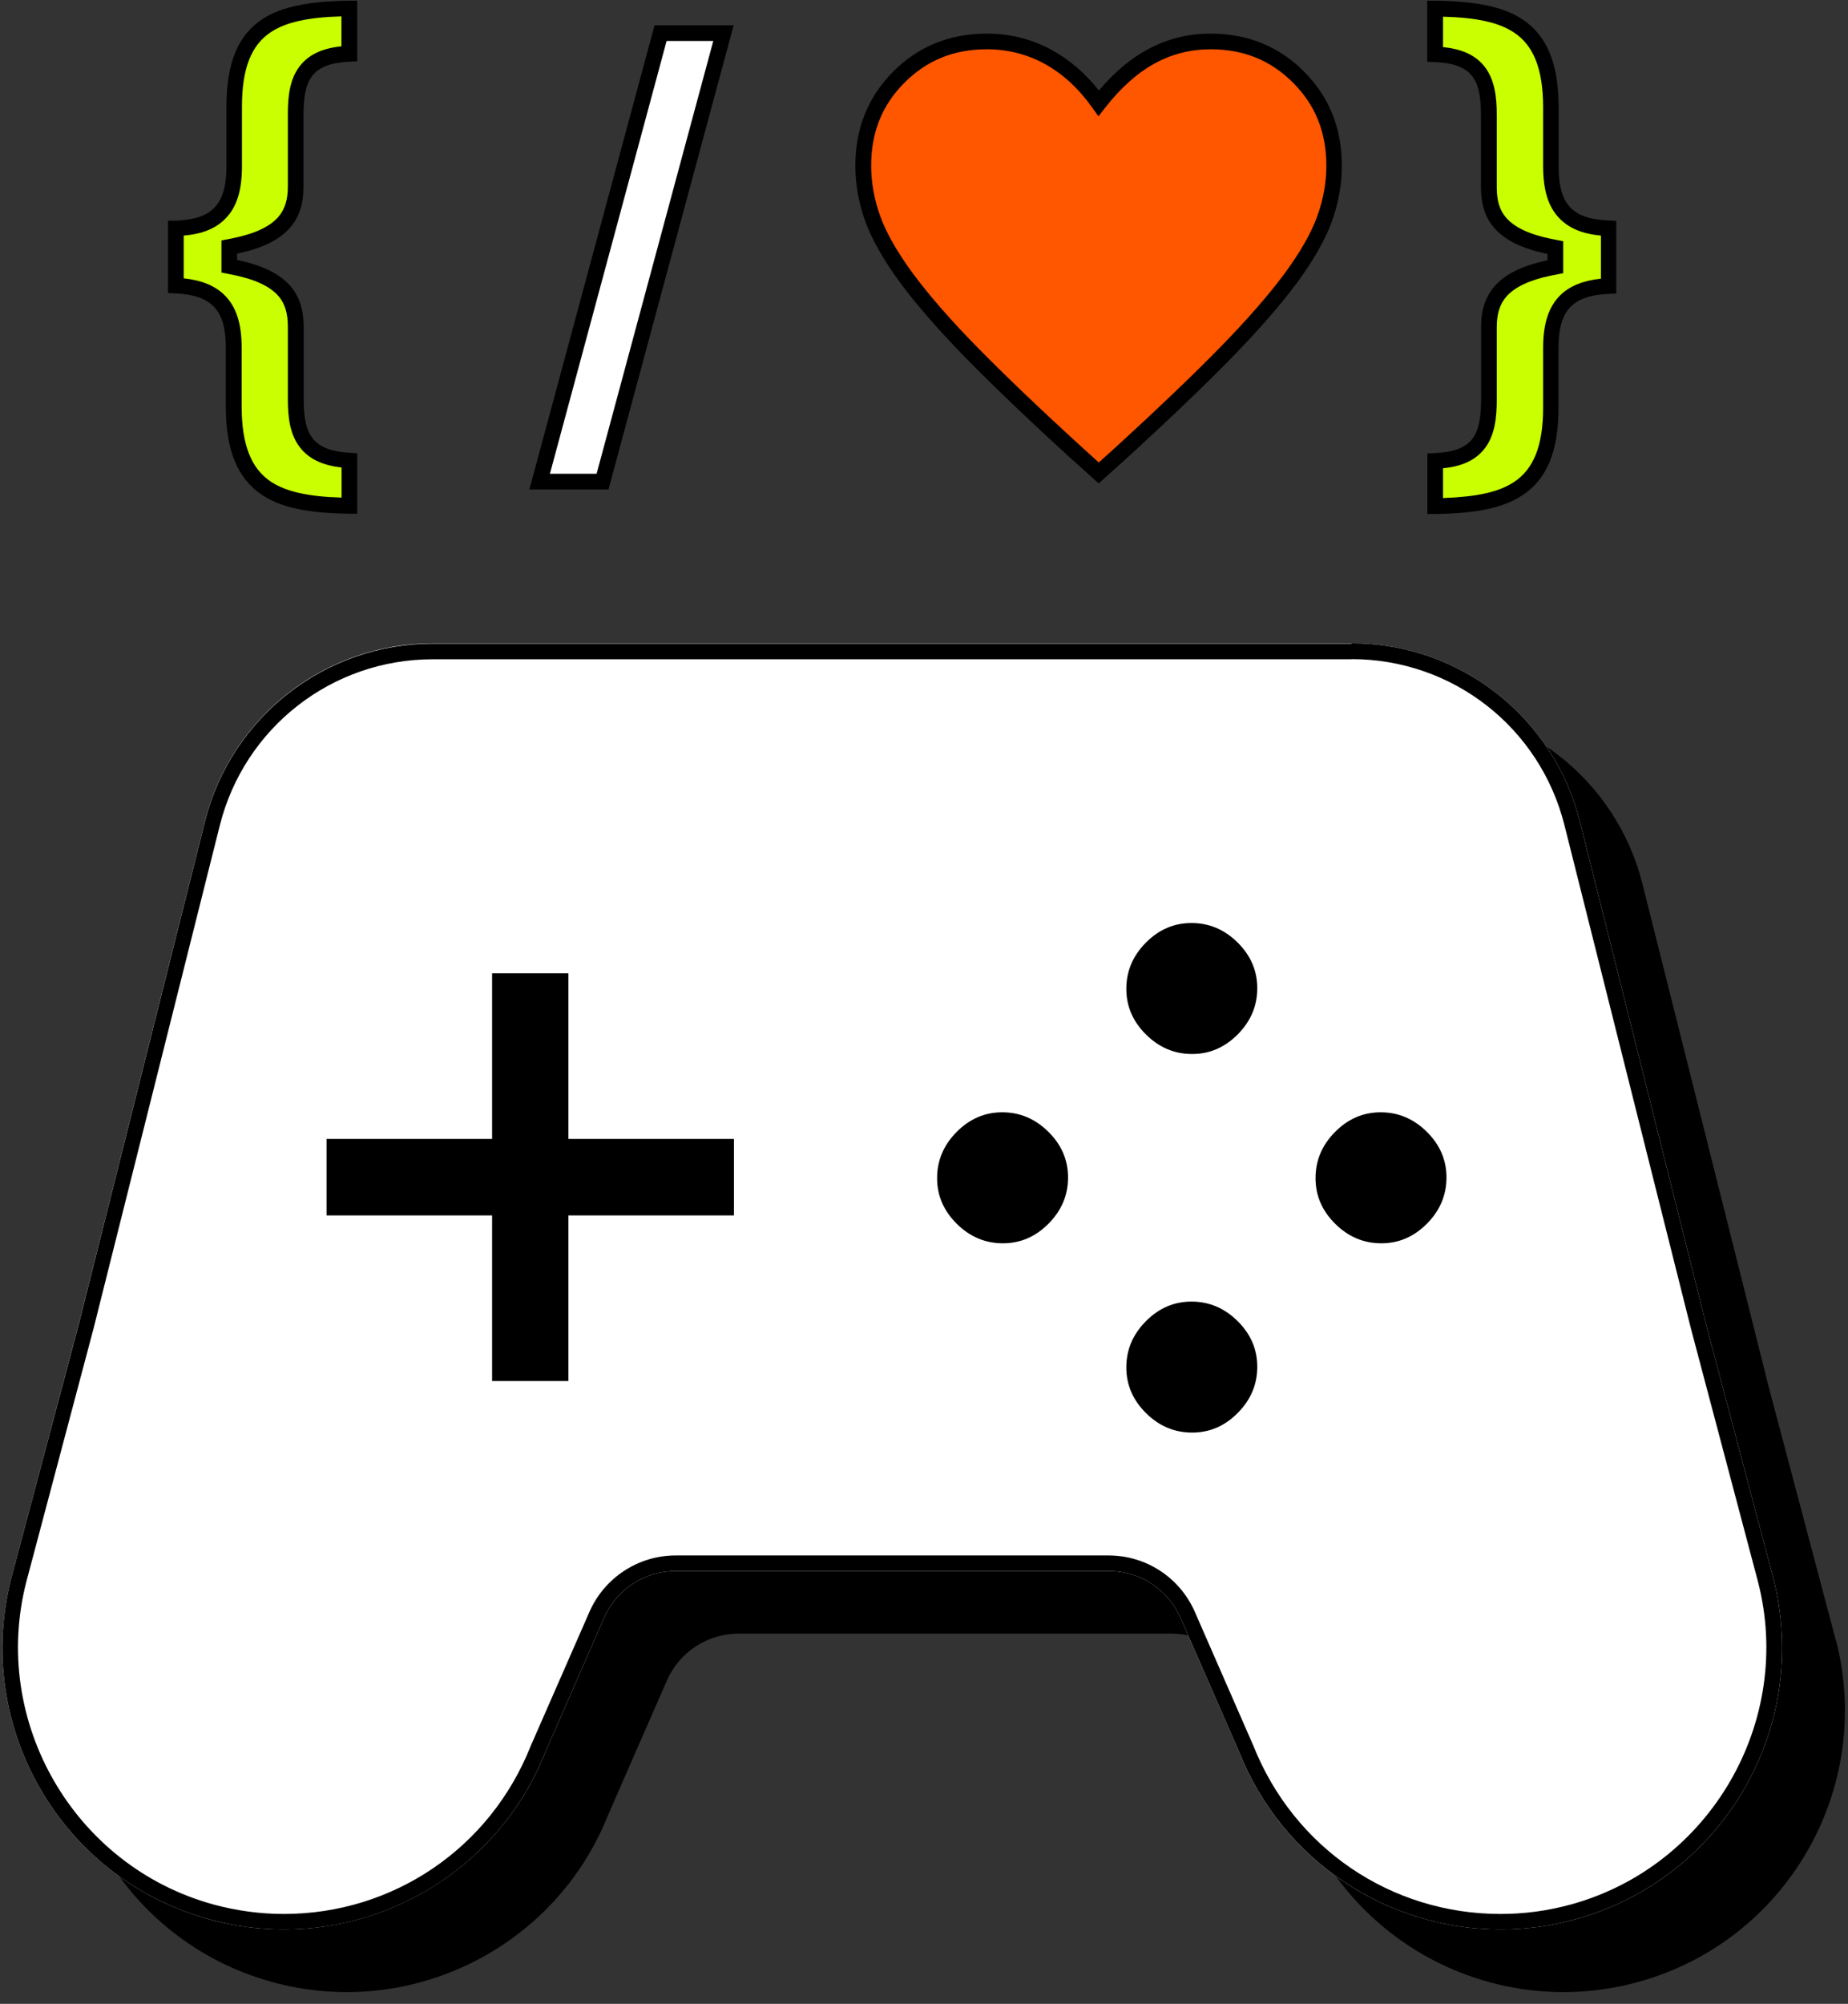 <svg width="143" height="155" viewBox="0 0 143 155" fill="none" xmlns="http://www.w3.org/2000/svg">
<rect x="0" y="0" width="143" height="155" fill="#333333" stroke="none"/>
<g clip-path="url(#clip0_270_3087)">
<path d="M142.051 126.849L136.863 107.274L127.094 68.366C125.058 60.282 117.798 54.609 109.459 54.609H38.346C30.007 54.609 22.747 60.282 20.711 68.366L10.941 107.274L5.754 126.849C2.76 138.363 9.572 150.157 21.05 153.308C31.753 156.253 42.977 150.678 47.073 140.351L51.606 129.988C52.576 127.782 54.746 126.364 57.158 126.364H90.659C93.071 126.364 95.241 127.794 96.211 129.988L100.744 140.351C104.841 150.678 116.052 156.253 126.767 153.308C138.245 150.145 145.045 138.363 142.063 126.849H142.051Z" fill="black"/>
<path d="M137.202 122L132.014 102.425L122.245 63.518C120.209 55.434 112.948 49.761 104.609 49.761H33.497C25.158 49.761 17.898 55.434 15.862 63.518L6.092 102.425L0.893 122C-2.101 133.515 4.711 145.309 16.189 148.46C26.891 151.405 38.115 145.83 42.212 135.503L46.745 125.14C47.715 122.934 49.884 121.516 52.296 121.516H85.798C88.21 121.516 90.38 122.946 91.349 125.14L95.882 135.503C99.979 145.83 111.191 151.405 121.906 148.46C133.384 145.296 140.184 133.515 137.202 122Z" fill="white"/>
<path d="M104.597 50.985C112.391 50.985 119.154 56.258 121.057 63.821L130.839 102.741L136.026 122.316C138.838 133.127 132.354 144.339 121.578 147.308C119.784 147.805 117.954 148.048 116.112 148.048C107.639 148.048 100.137 142.957 96.985 135.03L92.452 124.667C91.289 122.025 88.683 120.316 85.786 120.316H52.284C49.4 120.316 46.782 122.025 45.618 124.667L41.06 135.067C37.933 142.945 30.431 148.048 21.958 148.048C20.116 148.048 18.274 147.793 16.492 147.308C5.717 144.339 -0.756 133.127 2.044 122.328L7.244 102.741L17.013 63.833C18.916 56.282 25.679 50.997 33.473 50.997H104.585M104.585 49.785H33.497C25.158 49.785 17.898 55.458 15.862 63.542L6.092 102.45L0.893 122C-2.101 133.515 4.711 145.309 16.189 148.46C18.116 148.993 20.067 149.248 21.983 149.248C30.709 149.248 38.855 143.975 42.212 135.503L46.745 125.14C47.715 122.934 49.884 121.516 52.296 121.516H85.798C88.21 121.516 90.38 122.946 91.349 125.14L95.882 135.503C99.24 143.963 107.385 149.248 116.112 149.248C118.027 149.248 119.978 148.993 121.906 148.46C133.384 145.296 140.184 133.515 137.202 122L132.014 102.425L122.245 63.518C120.209 55.434 112.948 49.761 104.609 49.761L104.585 49.785Z" fill="black"/>
<path d="M77.604 96.171C78.962 96.171 80.138 95.662 81.144 94.644C82.15 93.626 82.647 92.438 82.647 91.081C82.647 89.723 82.138 88.547 81.119 87.541C80.101 86.535 78.913 86.038 77.556 86.038C76.198 86.038 75.023 86.547 74.017 87.566C73.011 88.584 72.514 89.771 72.514 91.129C72.514 92.487 73.023 93.662 74.041 94.668C75.059 95.674 76.247 96.171 77.604 96.171Z" fill="black"/>
<path d="M92.247 81.529C93.605 81.529 94.78 81.02 95.786 80.002C96.792 78.984 97.289 77.796 97.289 76.439C97.289 75.081 96.78 73.906 95.762 72.899C94.744 71.893 93.556 71.397 92.198 71.397C90.841 71.397 89.665 71.906 88.659 72.924C87.653 73.942 87.156 75.13 87.156 76.487C87.156 77.845 87.665 79.02 88.683 80.026C89.702 81.032 90.889 81.529 92.247 81.529Z" fill="black"/>
<path d="M92.247 110.813C93.605 110.813 94.78 110.304 95.786 109.286C96.792 108.268 97.289 107.08 97.289 105.723C97.289 104.365 96.78 103.189 95.762 102.183C94.744 101.177 93.556 100.68 92.198 100.68C90.841 100.68 89.665 101.189 88.659 102.208C87.653 103.226 87.156 104.413 87.156 105.771C87.156 107.129 87.665 108.304 88.683 109.31C89.702 110.316 90.889 110.813 92.247 110.813Z" fill="black"/>
<path d="M106.888 96.171C108.245 96.171 109.421 95.662 110.427 94.644C111.433 93.626 111.93 92.438 111.93 91.08C111.93 89.723 111.421 88.547 110.403 87.541C109.384 86.535 108.197 86.038 106.839 86.038C105.482 86.038 104.306 86.547 103.3 87.565C102.294 88.584 101.797 89.771 101.797 91.129C101.797 92.486 102.306 93.662 103.324 94.668C104.342 95.674 105.53 96.171 106.888 96.171Z" fill="black"/>
<path d="M43.982 88.099V75.287H38.079V88.099H25.268V94.014H38.079V106.825H43.982V94.014H56.794V88.099H43.982Z" fill="black"/>
<path d="M13.608 22.09V17.665C15.099 17.629 16.238 17.29 17.014 16.502C17.838 15.653 18.117 14.405 18.117 12.866V8.248C18.117 4.793 19.111 2.975 20.662 1.969C22.177 0.987 24.335 0.696 27.025 0.66V4.163C25.547 4.224 24.48 4.575 23.789 5.351C23.038 6.199 22.868 7.423 22.868 8.842V14.441C22.868 15.496 22.65 16.417 21.995 17.169C21.341 17.932 20.189 18.611 18.153 19.011L17.717 19.096V20.587L18.153 20.671C20.201 21.084 21.353 21.75 22.008 22.514C22.65 23.265 22.868 24.186 22.868 25.241V30.841C22.868 32.283 23.05 33.507 23.801 34.368C24.492 35.144 25.547 35.507 27.025 35.592V39.095C24.323 39.059 22.153 38.755 20.638 37.774C19.074 36.755 18.093 34.925 18.068 31.471V26.865C18.068 25.338 17.777 24.089 16.929 23.241C16.165 22.489 15.05 22.138 13.596 22.077L13.608 22.09Z" fill="#C9FF00"/>
<path d="M27.644 39.737H27.026C23.789 39.689 21.777 39.264 20.311 38.307C18.396 37.046 17.487 34.889 17.474 31.507V26.889C17.474 25.362 17.172 24.344 16.517 23.689C15.911 23.083 14.953 22.756 13.584 22.695L13.002 22.671V17.072H13.596C15.014 17.011 15.972 16.708 16.59 16.066C17.22 15.411 17.523 14.393 17.523 12.854V8.236C17.523 4.854 18.42 2.696 20.347 1.448C21.802 0.527 23.802 0.103 27.026 0.054H27.644V4.745L27.062 4.769C25.692 4.83 24.795 5.145 24.25 5.763C23.717 6.369 23.486 7.29 23.486 8.854V14.454C23.486 15.775 23.159 16.768 22.468 17.581C21.644 18.55 20.287 19.217 18.347 19.617V20.114C20.311 20.514 21.656 21.18 22.492 22.15C23.171 22.95 23.498 23.944 23.498 25.277V30.877C23.498 32.453 23.729 33.386 24.274 34.004C24.82 34.622 25.704 34.95 27.074 35.022L27.644 35.059V39.749V39.737ZM14.226 21.532C15.608 21.677 16.638 22.102 17.378 22.829C18.274 23.726 18.699 25.011 18.699 26.877V31.483C18.711 34.416 19.438 36.259 20.989 37.277C22.141 38.028 23.838 38.416 26.432 38.489V36.162C25.026 36.004 24.044 35.556 23.353 34.78C22.395 33.701 22.274 32.186 22.274 30.853V25.253C22.274 24.235 22.044 23.483 21.559 22.914C20.917 22.162 19.741 21.605 18.056 21.265L17.135 21.084V18.599L18.056 18.417C19.729 18.078 20.905 17.52 21.547 16.768C22.044 16.187 22.274 15.447 22.274 14.429V8.829C22.274 7.496 22.395 6.005 23.341 4.939C24.032 4.163 25.014 3.727 26.42 3.581V1.266C23.826 1.339 22.141 1.715 20.989 2.466C19.438 3.472 18.723 5.302 18.723 8.236V12.854C18.723 14.732 18.323 16.017 17.45 16.902C16.699 17.678 15.656 18.102 14.214 18.223V21.508L14.226 21.532Z" fill="black"/>
<path d="M55.983 2.563L46.626 37.252H41.766L51.123 2.563H55.983Z" fill="white"/>
<path d="M47.086 37.858H40.965L50.649 1.957H56.77L47.086 37.858ZM42.553 36.647H46.165L55.194 3.169H51.583L42.553 36.647Z" fill="black"/>
<path d="M121.093 16.466C121.857 17.253 122.984 17.593 124.475 17.654V22.114C123.02 22.174 121.905 22.514 121.141 23.265C120.281 24.114 120.002 25.362 120.002 26.902V31.52C120.002 34.974 119.008 36.792 117.445 37.798C115.917 38.792 113.748 39.083 111.045 39.131V35.629C112.524 35.568 113.602 35.204 114.281 34.429C115.033 33.568 115.202 32.332 115.202 30.877V25.277C115.202 24.223 115.42 23.302 116.075 22.55C116.73 21.787 117.881 21.108 119.917 20.708L120.354 20.623V19.132L119.917 19.047C117.869 18.635 116.717 17.969 116.063 17.205C115.42 16.454 115.202 15.532 115.202 14.478V8.878C115.202 7.436 115.021 6.212 114.269 5.375C113.578 4.612 112.512 4.26 111.045 4.2V0.672C113.748 0.709 115.917 1 117.433 1.981C118.984 2.987 119.978 4.818 120.002 8.26V12.866C120.002 14.381 120.269 15.617 121.093 16.466Z" fill="#C9FF00"/>
<path d="M110.452 39.761V35.071L111.033 35.047C112.403 34.986 113.3 34.671 113.845 34.053C114.379 33.434 114.609 32.489 114.609 30.901V25.302C114.609 23.98 114.936 22.986 115.627 22.174C116.451 21.205 117.809 20.538 119.748 20.138V19.641C117.785 19.241 116.439 18.575 115.603 17.605C114.924 16.805 114.597 15.811 114.597 14.478V8.878C114.597 7.314 114.367 6.381 113.821 5.775C113.276 5.169 112.391 4.854 111.021 4.805L110.439 4.781V0.054H111.058C114.294 0.103 116.306 0.527 117.772 1.472C119.688 2.721 120.597 4.878 120.609 8.26V12.878C120.609 14.405 120.9 15.411 121.518 16.053C122.124 16.684 123.069 16.999 124.487 17.059L125.069 17.084V22.708L124.487 22.732C123.106 22.793 122.172 23.108 121.554 23.714C120.9 24.356 120.597 25.386 120.597 26.926V31.544C120.597 34.925 119.7 37.083 117.772 38.331C116.318 39.277 114.306 39.713 111.058 39.761H110.439H110.452ZM111.664 36.21V38.525C114.306 38.428 115.954 38.065 117.13 37.301C118.682 36.295 119.409 34.453 119.409 31.532V26.913C119.409 25.023 119.833 23.738 120.73 22.841C121.457 22.126 122.5 21.702 123.881 21.556V18.223C122.439 18.09 121.409 17.653 120.669 16.89C119.809 16.005 119.409 14.72 119.409 12.866V8.26C119.397 5.327 118.669 3.496 117.118 2.49C115.954 1.739 114.306 1.363 111.664 1.29V3.642C113.058 3.787 114.039 4.211 114.73 4.975C115.688 6.042 115.821 7.557 115.821 8.89V14.49C115.821 15.532 116.039 16.247 116.536 16.829C117.179 17.581 118.354 18.138 120.039 18.477L120.96 18.659V21.132L120.039 21.314C118.366 21.653 117.191 22.211 116.548 22.962C116.051 23.544 115.821 24.283 115.821 25.302V30.901C115.821 32.247 115.7 33.774 114.754 34.853C114.064 35.64 113.082 36.077 111.664 36.222V36.21Z" fill="black"/>
<path d="M85.022 36.586L83.156 34.901C79.931 31.956 77.277 29.41 75.18 27.277C73.083 25.131 71.411 23.229 70.174 21.544C68.926 19.859 68.053 18.332 67.556 16.962C67.059 15.593 66.805 14.211 66.805 12.817C66.805 10.09 67.726 7.799 69.556 5.969C71.398 4.126 73.665 3.217 76.368 3.217C78.101 3.217 79.701 3.629 81.168 4.442C82.634 5.254 83.919 6.441 85.01 7.993C86.283 6.357 87.64 5.145 89.058 4.369C90.476 3.593 92.016 3.205 93.652 3.205C96.355 3.205 98.621 4.126 100.464 5.957C102.306 7.787 103.215 10.078 103.215 12.805C103.215 14.199 102.961 15.58 102.464 16.95C101.967 18.32 101.094 19.847 99.846 21.532C98.597 23.216 96.937 25.131 94.84 27.265C92.743 29.398 90.089 31.943 86.864 34.889L84.998 36.574L85.022 36.586Z" fill="#FF5600"/>
<path d="M85.023 37.398L82.744 35.349C79.532 32.416 76.842 29.835 74.745 27.701C72.636 25.544 70.939 23.593 69.678 21.896C68.406 20.174 67.496 18.575 66.975 17.169C66.454 15.738 66.188 14.272 66.188 12.817C66.188 9.932 67.169 7.484 69.121 5.533C71.072 3.581 73.496 2.599 76.357 2.599C78.187 2.599 79.896 3.036 81.46 3.908C82.793 4.648 83.993 5.69 85.035 6.999C86.211 5.605 87.471 4.539 88.781 3.836C90.296 3.012 91.932 2.599 93.665 2.599C96.526 2.599 98.962 3.581 100.901 5.533C102.853 7.472 103.834 9.932 103.834 12.817C103.834 14.284 103.568 15.738 103.047 17.169C102.525 18.587 101.616 20.174 100.344 21.896C99.083 23.593 97.386 25.544 95.277 27.701C93.18 29.847 90.49 32.416 87.29 35.349L85.011 37.398H85.023ZM76.369 3.812C73.811 3.812 71.727 4.66 69.993 6.393C68.26 8.126 67.412 10.223 67.412 12.817C67.412 14.138 67.654 15.46 68.127 16.756C68.6 18.065 69.46 19.544 70.66 21.18C71.884 22.829 73.545 24.744 75.617 26.853C77.702 28.974 80.369 31.532 83.569 34.453L85.023 35.774L86.49 34.453C89.677 31.532 92.356 28.974 94.429 26.853C96.489 24.744 98.162 22.829 99.386 21.18C100.586 19.544 101.447 18.065 101.919 16.756C102.392 15.46 102.634 14.138 102.634 12.817C102.634 10.223 101.786 8.126 100.053 6.393C98.32 4.66 96.235 3.812 93.677 3.812C92.15 3.812 90.695 4.175 89.362 4.902C88.017 5.63 86.72 6.793 85.496 8.357L84.999 8.999L84.526 8.333C83.484 6.866 82.26 5.727 80.878 4.963C79.508 4.199 77.981 3.812 76.369 3.812Z" fill="black"/>
</g>
<defs>
<clipPath id="clip0_270_3087">
<rect width="142.564" height="154.054" fill="white" transform="translate(0.189 0.054)"/>
</clipPath>
</defs>
</svg>
